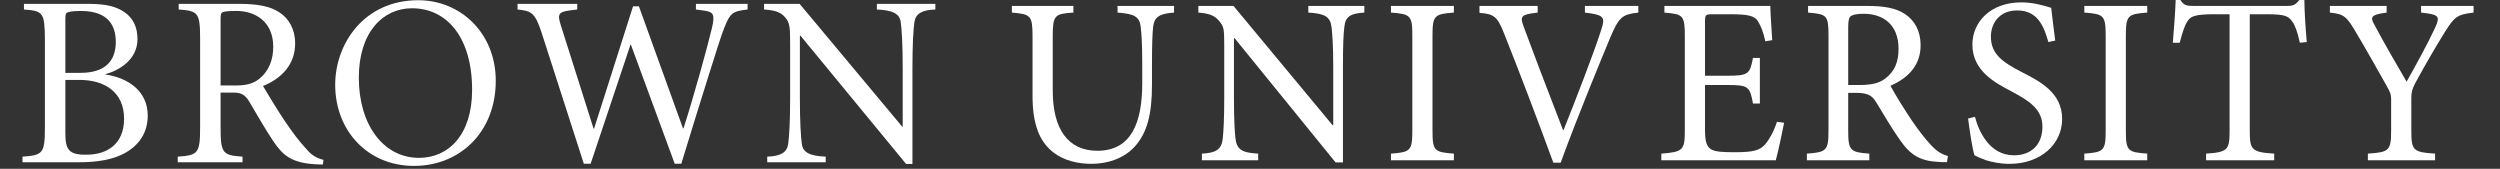 <?xml version="1.0" encoding="utf-8"?>
<!-- Generator: Adobe Illustrator 16.0.2, SVG Export Plug-In . SVG Version: 6.00 Build 0)  -->
<!DOCTYPE svg PUBLIC "-//W3C//DTD SVG 1.1//EN" "http://www.w3.org/Graphics/SVG/1.1/DTD/svg11.dtd">
<svg version="1.1" id="Layer_1" xmlns="http://www.w3.org/2000/svg" xmlns:xlink="http://www.w3.org/1999/xlink" x="0px" y="0px"
	 width="180.333px" height="12.175px" viewBox="0 0 180.333 12.175" enable-background="new 0 0 180.333 12.175"
	 xml:space="preserve">
<rect x="0" y="0" width="180.333" height="12.175" fill="#333333" stroke="none"/>
<g>
	<g>
		<g>
			<path fill="#FFFFFF" d="M6.438,0.28c1.266,0,1.986,0.211,2.566,0.615C9.601,1.317,9.917,1.95,9.917,2.828
				c0,1.547-1.458,2.303-2.302,2.514v0.035c1.599,0.228,3.041,1.177,3.041,2.953c0,1.247-0.615,2.126-1.634,2.706
				C8.125,11.528,7,11.704,5.665,11.704H1.622V11.3c1.477-0.105,1.617-0.229,1.617-2.144V2.828C3.222,0.912,3.116,0.79,1.728,0.684
				V0.28H6.438L6.438,0.28z M4.715,5.254h1.107c1.688,0,2.531-0.791,2.531-2.232c0-1.054-0.439-2.231-2.514-2.231
				c-0.58,0-0.826,0.052-0.966,0.105C4.768,0.93,4.715,1.001,4.715,1.352L4.715,5.254L4.715,5.254z M4.715,5.764v3.831
				c0,1.178,0.229,1.582,1.511,1.564c1.476,0,2.724-0.738,2.724-2.601c0-1.916-1.406-2.794-3.216-2.794H4.715z"/>
			<path fill="#FFFFFF" d="M15.912,9.156c0,1.916,0.141,2.039,1.582,2.144v0.404h-4.675V11.3c1.476-0.105,1.616-0.229,1.616-2.144
				V2.828c0-1.916-0.141-2.039-1.546-2.144V0.28h4.464c1.125,0,2.126,0.158,2.777,0.598c0.703,0.439,1.16,1.23,1.16,2.25
				c0,1.459-0.896,2.496-2.319,3.076c0.316,0.527,1.037,1.74,1.564,2.514c0.633,0.932,1.002,1.406,1.476,1.933
				c0.369,0.439,0.686,0.721,1.318,0.879l-0.035,0.333h-0.246c-2.021-0.052-2.637-0.667-3.305-1.634
				c-0.544-0.791-1.283-2.091-1.775-2.918c-0.282-0.457-0.563-0.632-1.107-0.632h-0.95L15.912,9.156L15.912,9.156z M15.912,6.167
				h1.02c0.721,0,1.283-0.088,1.758-0.475c0.755-0.597,1.019-1.458,1.019-2.32c0-1.846-1.336-2.583-2.654-2.583
				c-0.598,0-0.843,0.035-0.984,0.088C15.964,0.912,15.912,1,15.912,1.352V6.167z"/>
			<path fill="#FFFFFF" d="M35.761,5.834c0,3.655-2.548,6.133-5.905,6.133c-3.322,0-5.677-2.531-5.677-5.852
				c0-2.953,2.074-6.099,5.993-6.099C33.213,0.017,35.761,2.372,35.761,5.834z M29.715,0.596c-2.073,0-3.832,1.705-3.832,5.009
				c0,3.393,1.775,5.782,4.341,5.782c2.109,0,3.831-1.634,3.831-4.903C34.056,2.688,32.229,0.596,29.715,0.596z"/>
			<path fill="#FFFFFF" d="M41.638,0.684l-0.544,0.07c-0.791,0.105-0.897,0.264-0.65,1.037l2.372,7.487h0.036l2.812-8.823h0.422
				l3.181,8.806h0.035c0.721-2.215,1.741-5.923,2.039-7.188c0.246-1.02,0.159-1.23-0.632-1.318l-0.51-0.07V0.28h3.726v0.404
				c-1.16,0.141-1.283,0.211-1.863,1.811c-0.159,0.439-1.441,4.481-2.918,9.315h-0.475l-3.163-8.594L45.47,3.25l-2.865,8.56h-0.492
				l-3.041-9.438c-0.475-1.459-0.738-1.582-1.74-1.688V0.28h4.306L41.638,0.684L41.638,0.684z"/>
			<path fill="#FFFFFF" d="M65.817,11.827H65.36l-7.627-9.262h-0.035v4.482c0,1.846,0.07,2.794,0.141,3.339
				c0.087,0.615,0.562,0.861,1.722,0.914v0.404h-4.218V11.3c0.966-0.035,1.424-0.299,1.511-0.914
				c0.07-0.545,0.141-1.494,0.141-3.339V3.232c0-1.265-0.018-1.546-0.334-1.95c-0.333-0.422-0.808-0.545-1.546-0.598V0.28h2.566
				l7.399,8.858h0.035V4.938c0-1.846-0.07-2.794-0.141-3.339c-0.088-0.615-0.563-0.861-1.723-0.914V0.28h4.219v0.404
				c-0.967,0.035-1.424,0.299-1.512,0.914c-0.071,0.545-0.141,1.494-0.141,3.339V11.827L65.817,11.827z"/>
		</g>
	</g>
</g>
<g>
	<path fill="#FFFFFF" d="M84.688,0.908c-1.027,0.068-1.421,0.308-1.507,1.01c-0.051,0.463-0.085,1.199-0.085,2.775v1.421
		c0,2.021-0.308,3.477-1.302,4.522c-0.788,0.822-1.936,1.182-3.066,1.182c-0.994,0-1.987-0.239-2.741-0.822
		c-1.027-0.788-1.507-2.072-1.507-4.076V2.638c0-1.542-0.137-1.61-1.49-1.73v-0.48h4.437v0.48c-1.354,0.085-1.49,0.188-1.49,1.73
		v3.905c0,2.757,1.096,4.333,3.22,4.333c2.466,0,3.237-2.056,3.237-4.882V4.693c0-1.576-0.051-2.295-0.12-2.826
		c-0.103-0.668-0.462-0.874-1.662-0.959V0.428h4.076V0.908L84.688,0.908z"/>
	<path fill="#FFFFFF" d="M98.412,0.908c-0.959,0.051-1.37,0.274-1.438,1.027c-0.068,0.514-0.103,1.285-0.103,2.878v6.903H96.34
		L89.043,2.74h-0.034V7.04c0,1.576,0.051,2.398,0.103,2.895c0.086,0.874,0.48,1.079,1.645,1.147v0.48h-4.06v-0.48
		c0.994-0.051,1.422-0.274,1.508-1.113c0.051-0.531,0.103-1.353,0.103-2.929V3.271c0-1.251-0.034-1.319-0.343-1.73
		c-0.343-0.428-0.719-0.565-1.524-0.634v-0.48h2.535l7.143,8.599h0.052V4.813c0-1.576-0.069-2.364-0.12-2.844
		c-0.086-0.771-0.497-0.993-1.679-1.062v-0.48h4.042V0.908L98.412,0.908z"/>
	<path fill="#FFFFFF" d="M100.334,11.561v-0.479c1.404-0.103,1.542-0.206,1.542-1.662V2.569c0-1.456-0.138-1.559-1.542-1.661v-0.48
		h4.539v0.48c-1.404,0.103-1.542,0.206-1.542,1.661V9.42c0,1.473,0.138,1.559,1.542,1.661v0.48L100.334,11.561L100.334,11.561z"/>
	<path fill="#FFFFFF" d="M118.178,0.908c-1.165,0.137-1.387,0.291-2.038,1.833c-0.462,1.113-2.278,5.464-3.563,8.992h-0.531
		c-1.147-3.134-2.552-6.817-3.546-9.3c-0.496-1.285-0.771-1.422-1.781-1.507V0.428h4.197v0.48c-1.217,0.137-1.285,0.257-1.011,1.01
		c0.445,1.216,1.695,4.522,2.843,7.468h0.034c0.856-2.141,2.158-5.481,2.706-7.194c0.325-0.977,0.223-1.113-1.164-1.285v-0.48h3.854
		V0.908L118.178,0.908z"/>
	<path fill="#FFFFFF" d="M128.693,8.855c-0.104,0.565-0.446,2.175-0.601,2.706h-8.256v-0.479c1.559-0.12,1.696-0.257,1.696-1.645
		V2.62c0-1.542-0.138-1.593-1.474-1.712v-0.48h7.64c0,0.428,0.086,1.593,0.137,2.467L127.34,2.98
		c-0.154-0.719-0.325-1.096-0.548-1.473c-0.24-0.36-0.703-0.479-1.937-0.479h-1.302c-0.53,0-0.565,0.034-0.565,0.548v3.888h1.611
		c1.541,0,1.627-0.137,1.849-1.285h0.497v3.289h-0.497c-0.222-1.233-0.342-1.336-1.832-1.336h-1.628v3.237
		c0,0.805,0.104,1.165,0.412,1.388c0.325,0.206,0.925,0.223,1.78,0.223c1.302,0,1.782-0.137,2.158-0.583
		c0.292-0.342,0.617-0.925,0.84-1.61L128.693,8.855z"/>
	<path fill="#FFFFFF" d="M140.442,11.698c-0.206,0-0.394,0-0.6-0.017c-1.284-0.069-2.004-0.446-2.774-1.559
		c-0.6-0.839-1.217-1.901-1.729-2.74c-0.292-0.48-0.583-0.685-1.474-0.685h-0.549V9.42c0,1.456,0.154,1.559,1.525,1.662v0.479
		h-4.505v-0.479c1.404-0.103,1.559-0.206,1.559-1.662V2.534c0-1.456-0.138-1.507-1.474-1.627V0.428h4.248
		c1.25,0,2.09,0.154,2.74,0.583c0.686,0.445,1.131,1.216,1.131,2.244c0,1.473-0.908,2.381-2.176,2.929
		c0.292,0.565,1.011,1.713,1.524,2.484c0.616,0.89,0.977,1.335,1.388,1.781c0.463,0.514,0.856,0.702,1.233,0.804L140.442,11.698z
		 M134.14,6.131c0.873,0,1.438-0.137,1.867-0.479c0.668-0.514,0.941-1.199,0.941-2.124c0-1.85-1.216-2.535-2.518-2.535
		c-0.497,0-0.788,0.068-0.925,0.171c-0.12,0.085-0.188,0.291-0.188,0.753v4.214H134.14z"/>
	<path fill="#FFFFFF" d="M147.754,3.031c-0.309-1.096-0.753-2.278-2.243-2.278c-1.319,0-1.901,0.959-1.901,1.885
		c0,1.25,0.822,1.833,2.175,2.535c1.337,0.685,2.964,1.49,2.964,3.409c0,1.799-1.524,3.237-3.803,3.237
		c-0.702,0-1.251-0.137-1.679-0.257c-0.428-0.154-0.686-0.274-0.839-0.36c-0.138-0.359-0.359-1.832-0.463-2.654l0.496-0.12
		c0.274,1.045,1.046,2.774,2.81,2.774c1.284,0,2.056-0.805,2.056-2.055c0-1.268-0.942-1.867-2.227-2.552
		c-1.097-0.582-2.826-1.439-2.826-3.375c0-1.644,1.318-3.049,3.527-3.049c0.789,0,1.508,0.188,2.159,0.394
		c0.068,0.617,0.153,1.285,0.291,2.364L147.754,3.031z"/>
	<path fill="#FFFFFF" d="M150.348,11.561v-0.479c1.404-0.103,1.541-0.206,1.541-1.662V2.569c0-1.456-0.137-1.559-1.541-1.661v-0.48
		h4.539v0.48c-1.405,0.103-1.542,0.206-1.542,1.661V9.42c0,1.473,0.137,1.559,1.542,1.661v0.48L150.348,11.561L150.348,11.561z"/>
	<path fill="#FFFFFF" d="M165.897,3.083c-0.188-0.822-0.342-1.25-0.548-1.524c-0.273-0.411-0.564-0.531-1.85-0.531h-1.216v8.427
		c0,1.353,0.137,1.525,1.764,1.627v0.479h-4.915v-0.479c1.559-0.103,1.695-0.274,1.695-1.627V1.027h-1.062
		c-1.422,0-1.765,0.137-1.987,0.531c-0.205,0.291-0.343,0.771-0.548,1.524h-0.497c0.086-1.028,0.172-2.141,0.206-3.083h0.342
		c0.24,0.394,0.463,0.428,0.942,0.428h6.766c0.463,0,0.6-0.103,0.874-0.428h0.359c0,0.788,0.086,2.038,0.172,3.032L165.897,3.083z"
		/>
	<path fill="#FFFFFF" d="M178.424,0.908c-1.182,0.137-1.37,0.308-2.039,1.353c-0.771,1.25-1.353,2.244-2.175,3.751
		c-0.223,0.445-0.274,0.633-0.274,1.079v2.33c0,1.438,0.138,1.559,1.713,1.661v0.48h-4.847v-0.48
		c1.524-0.103,1.678-0.206,1.678-1.661V7.143c0-0.343-0.068-0.497-0.359-1.011c-0.6-1.062-1.216-2.175-2.158-3.768
		c-0.685-1.165-0.873-1.354-1.901-1.456V0.428h4.094v0.48c-1.216,0.154-1.182,0.359-0.856,0.925c0.72,1.37,1.559,2.775,2.296,4.06
		c0.634-1.13,1.559-2.809,2.038-3.854c0.395-0.856,0.343-0.993-0.993-1.13v-0.48h3.785V0.908L178.424,0.908z"/>
</g>
</svg>
